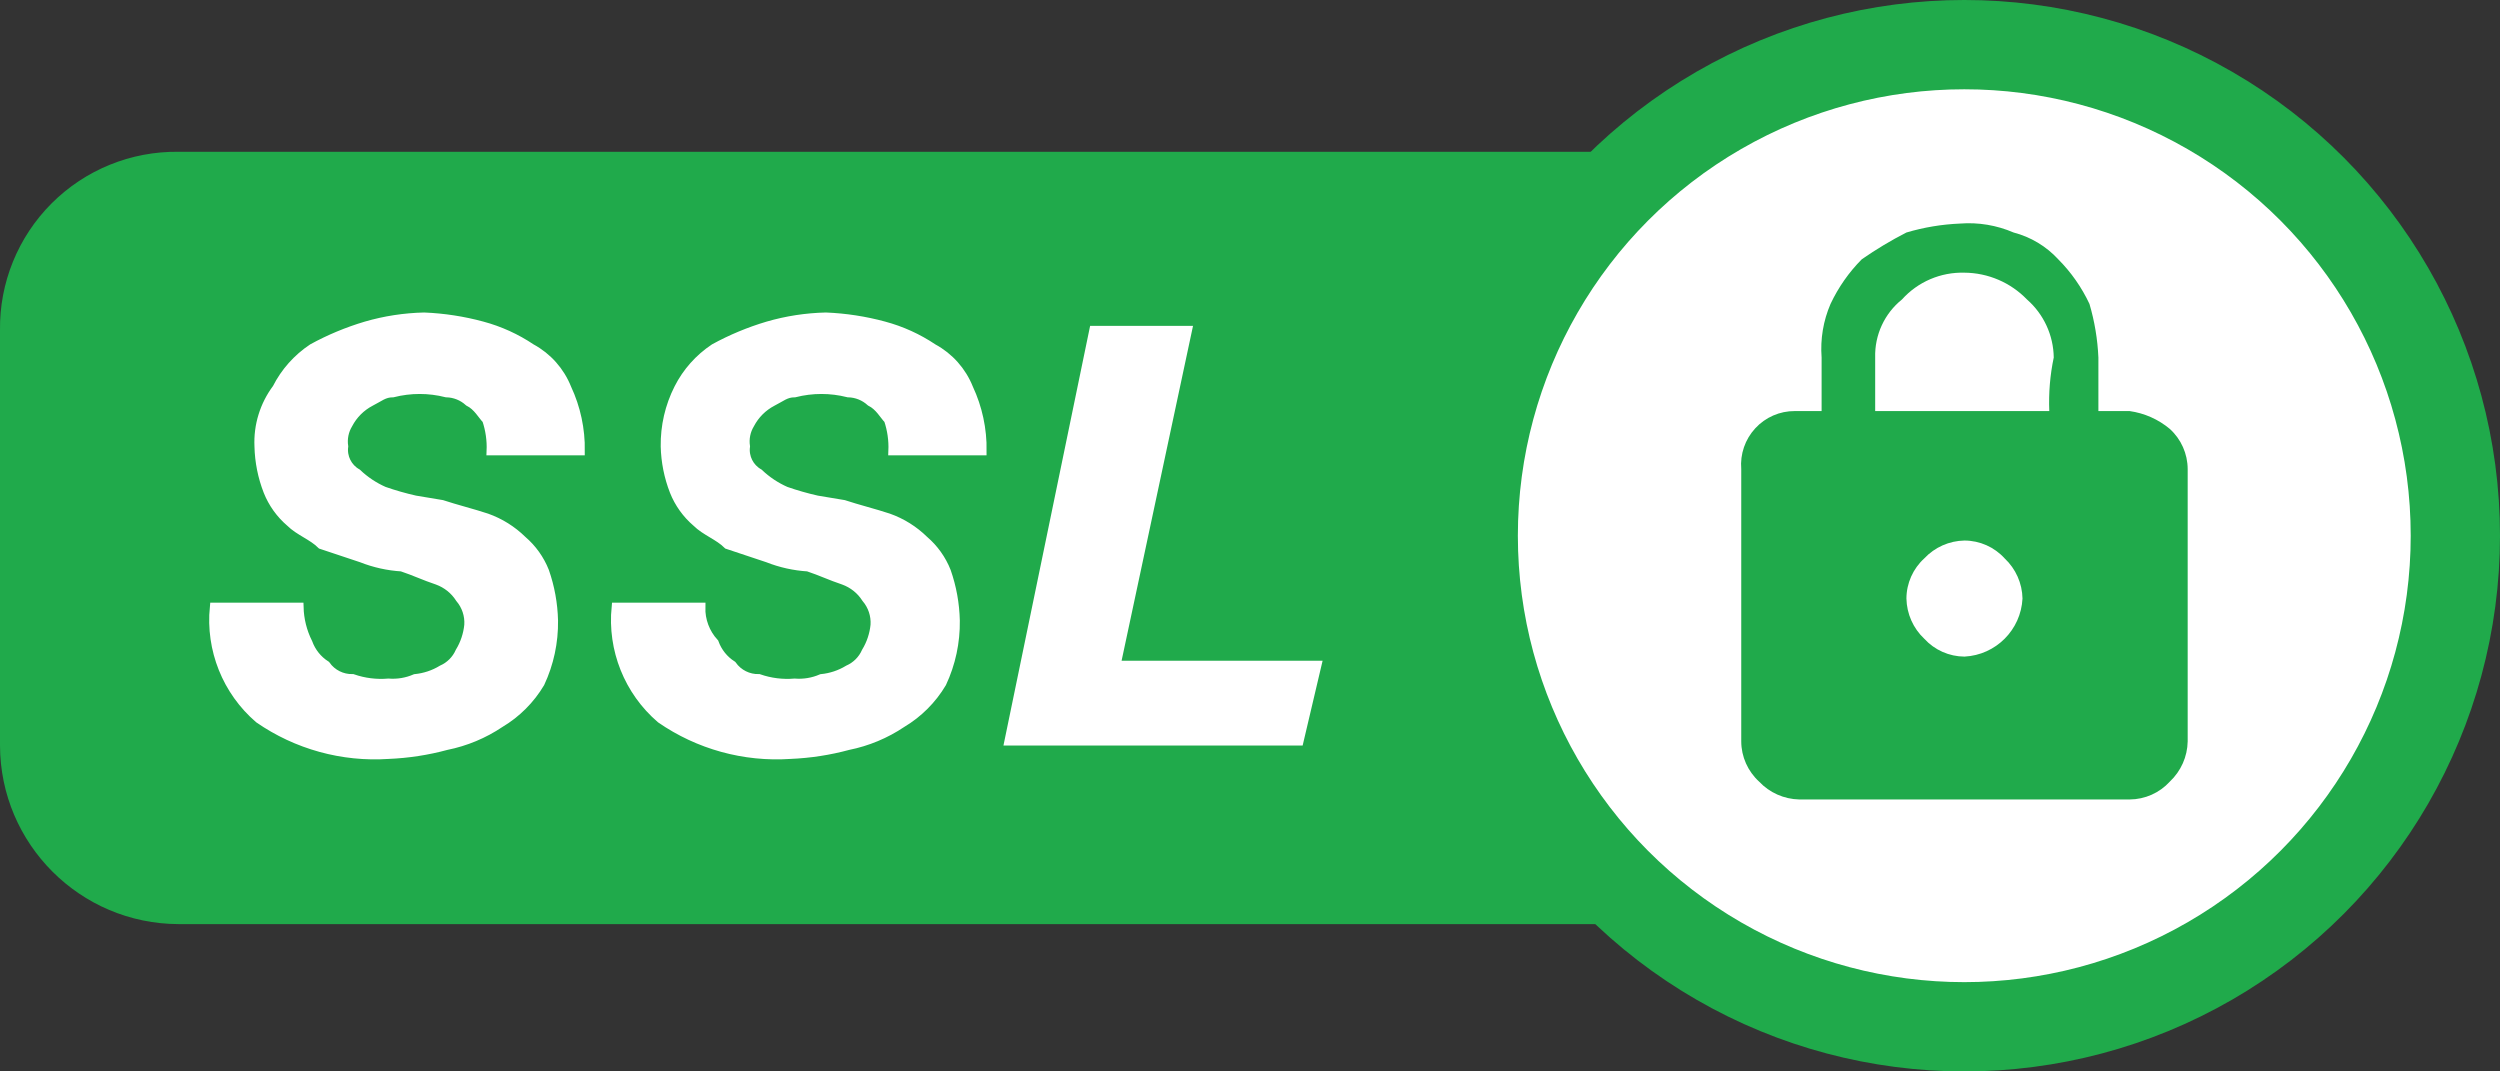 <?xml version="1.0" encoding="UTF-8"?>
<svg width="56px" height="24px" viewBox="0 0 56 24" version="1.1" xmlns="http://www.w3.org/2000/svg" xmlns:xlink="http://www.w3.org/1999/xlink">
    <rect x="0" y="0" width="56" height="24" fill="#333333" stroke="none"/>
    <!-- Generator: Sketch 51.2 (57519) - http://www.bohemiancoding.com/sketch -->
    <title>logo-ssl</title>
    <desc>Created with Sketch.</desc>
    <defs></defs>
    <g id="Page-1" stroke="none" stroke-width="1" fill="none" fill-rule="evenodd">
        <g id="logo-ssl" fill-rule="nonzero">
            <path d="M4,3.4 L45.6,3.4 C47.806,3.407 49.593,5.194 49.6,7.4 L49.6,16.7 C49.593,18.906 47.806,20.693 45.6,20.7 L4,20.7 C1.794,20.693 0.007,18.906 -5.8373445e-16,16.7 L-5.8373445e-16,7.4 C-0.014,6.335 0.403,5.309 1.156,4.556 C1.909,3.803 2.935,3.386 4,3.4 Z" id="Path_292" fill="#20AA4B"></path>
            <circle id="Ellipse_20" stroke="#20AA4B" stroke-width="2" fill="#FFFFFF" cx="44" cy="12" r="11"></circle>
            <path d="M47.704,9.208 L47.004,9.208 L47.004,8.008 C46.986,7.601 46.919,7.198 46.804,6.808 C46.63,6.437 46.393,6.098 46.104,5.808 C45.835,5.516 45.488,5.308 45.104,5.208 C44.726,5.045 44.314,4.976 43.904,5.008 C43.498,5.025 43.095,5.092 42.704,5.208 C42.358,5.385 42.024,5.586 41.704,5.808 C41.416,6.098 41.179,6.437 41.004,6.808 C40.841,7.185 40.773,7.597 40.804,8.008 L40.804,9.208 L40.204,9.208 C39.868,9.206 39.546,9.346 39.318,9.594 C39.09,9.841 38.976,10.172 39.004,10.508 L39.004,16.608 C39.005,16.95 39.151,17.277 39.404,17.508 C39.638,17.757 39.963,17.901 40.304,17.908 L47.704,17.908 C48.047,17.906 48.374,17.761 48.604,17.508 C48.853,17.274 48.998,16.949 49.004,16.608 L49.004,10.508 C49.003,10.165 48.858,9.838 48.604,9.608 C48.347,9.393 48.036,9.255 47.704,9.208 Z M44.004,14.708 C43.661,14.706 43.335,14.561 43.104,14.308 C42.855,14.074 42.711,13.749 42.704,13.408 C42.705,13.065 42.851,12.738 43.104,12.508 C43.338,12.258 43.663,12.114 44.004,12.108 C44.347,12.109 44.674,12.254 44.904,12.508 C45.153,12.741 45.298,13.066 45.304,13.408 C45.268,14.11 44.707,14.672 44.004,14.708 Z M45.904,9.208 L42.004,9.208 L42.004,8.008 C41.99,7.504 42.212,7.023 42.604,6.708 C42.96,6.312 43.472,6.093 44.004,6.108 C44.532,6.112 45.037,6.328 45.404,6.708 C45.779,7.036 45.997,7.509 46.004,8.008 C45.921,8.402 45.888,8.805 45.904,9.208 Z" id="Path_293" fill="#20AA4B"></path>
            <path d="M24.5,7.4 L26.6,7.4 L25,14.9 L29.5,14.9 L29.1,16.6 L22.6,16.6 L24.5,7.4 Z M6.7,13.6 L4.8,13.6 C4.706,14.547 5.079,15.48 5.8,16.1 C6.648,16.687 7.671,16.969 8.7,16.9 C9.139,16.882 9.576,16.815 10,16.7 C10.429,16.614 10.837,16.444 11.2,16.2 C11.57,15.98 11.88,15.67 12.1,15.3 C12.305,14.862 12.407,14.383 12.4,13.9 C12.391,13.525 12.324,13.154 12.2,12.8 C12.093,12.53 11.921,12.289 11.7,12.1 C11.473,11.877 11.2,11.706 10.9,11.6 C10.6,11.5 10.2,11.4 9.9,11.3 L9.3,11.2 C9.063,11.147 8.829,11.08 8.6,11 C8.378,10.902 8.175,10.767 8,10.6 C7.787,10.48 7.668,10.242 7.7,10 C7.674,9.827 7.709,9.65 7.8,9.5 C7.912,9.286 8.086,9.112 8.3,9 C8.5,8.9 8.6,8.8 8.8,8.8 C9.194,8.7 9.606,8.7 10,8.8 C10.185,8.804 10.363,8.875 10.5,9 C10.7,9.1 10.8,9.3 10.9,9.4 C10.976,9.625 11.01,9.863 11,10.1 L13,10.1 C13.007,9.617 12.905,9.138 12.7,8.7 C12.547,8.315 12.264,7.997 11.9,7.8 C11.563,7.574 11.192,7.405 10.8,7.3 C10.376,7.185 9.939,7.118 9.5,7.1 C9.06,7.11 8.623,7.177 8.2,7.3 C7.783,7.424 7.381,7.591 7,7.8 C6.66,8.026 6.384,8.336 6.2,8.7 C5.92,9.074 5.778,9.533 5.8,10 C5.808,10.342 5.876,10.681 6,11 C6.107,11.27 6.279,11.511 6.5,11.7 C6.7,11.9 7,12 7.2,12.2 L8.1,12.5 C8.388,12.614 8.691,12.681 9,12.7 C9.3,12.8 9.5,12.9 9.8,13 C10.006,13.075 10.182,13.215 10.3,13.4 C10.442,13.567 10.514,13.782 10.5,14 C10.479,14.212 10.411,14.418 10.3,14.6 C10.221,14.779 10.079,14.921 9.9,15 C9.718,15.111 9.512,15.179 9.3,15.2 C9.111,15.282 8.905,15.316 8.7,15.3 C8.429,15.323 8.157,15.289 7.9,15.2 C7.663,15.206 7.438,15.094 7.3,14.9 C7.115,14.782 6.975,14.606 6.9,14.4 C6.775,14.151 6.707,13.878 6.7,13.6 Z M15.7,13.6 L13.8,13.6 C13.706,14.547 14.079,15.48 14.8,16.1 C15.648,16.687 16.671,16.969 17.7,16.9 C18.139,16.882 18.576,16.815 19,16.7 C19.429,16.614 19.837,16.444 20.2,16.2 C20.57,15.98 20.88,15.67 21.1,15.3 C21.305,14.862 21.407,14.383 21.4,13.9 C21.391,13.525 21.324,13.154 21.2,12.8 C21.093,12.53 20.921,12.289 20.7,12.1 C20.473,11.877 20.2,11.706 19.9,11.6 C19.6,11.5 19.2,11.4 18.9,11.3 L18.3,11.2 C18.063,11.147 17.829,11.08 17.6,11 C17.378,10.902 17.175,10.767 17,10.6 C16.787,10.48 16.668,10.242 16.7,10 C16.674,9.827 16.709,9.65 16.8,9.5 C16.912,9.286 17.086,9.112 17.3,9 C17.5,8.9 17.6,8.8 17.8,8.8 C18.194,8.7 18.606,8.7 19,8.8 C19.185,8.804 19.363,8.875 19.5,9 C19.7,9.1 19.8,9.3 19.9,9.4 C19.976,9.625 20.01,9.863 20,10.1 L22,10.1 C22.007,9.617 21.905,9.138 21.7,8.7 C21.547,8.315 21.264,7.997 20.9,7.8 C20.563,7.574 20.192,7.405 19.8,7.3 C19.376,7.185 18.939,7.118 18.5,7.1 C18.06,7.11 17.623,7.177 17.2,7.3 C16.783,7.424 16.381,7.591 16,7.8 C15.66,8.026 15.384,8.336 15.2,8.7 C14.996,9.102 14.893,9.549 14.9,10 C14.908,10.342 14.976,10.681 15.1,11 C15.207,11.27 15.379,11.511 15.6,11.7 C15.8,11.9 16.1,12 16.3,12.2 L17.2,12.5 C17.488,12.614 17.791,12.681 18.1,12.7 C18.4,12.8 18.6,12.9 18.9,13 C19.106,13.075 19.282,13.215 19.4,13.4 C19.542,13.567 19.614,13.782 19.6,14 C19.579,14.212 19.511,14.418 19.4,14.6 C19.321,14.779 19.179,14.921 19,15 C18.818,15.111 18.612,15.179 18.4,15.2 C18.211,15.282 18.005,15.316 17.8,15.3 C17.529,15.323 17.257,15.289 17,15.2 C16.763,15.206 16.538,15.094 16.4,14.9 C16.215,14.782 16.075,14.606 16,14.4 C15.8,14.183 15.692,13.896 15.7,13.6 Z" id="Path_294" stroke="#FFFFFF" stroke-width="0.2" fill="#FFFFFF"></path>
        </g>
    </g>
</svg>